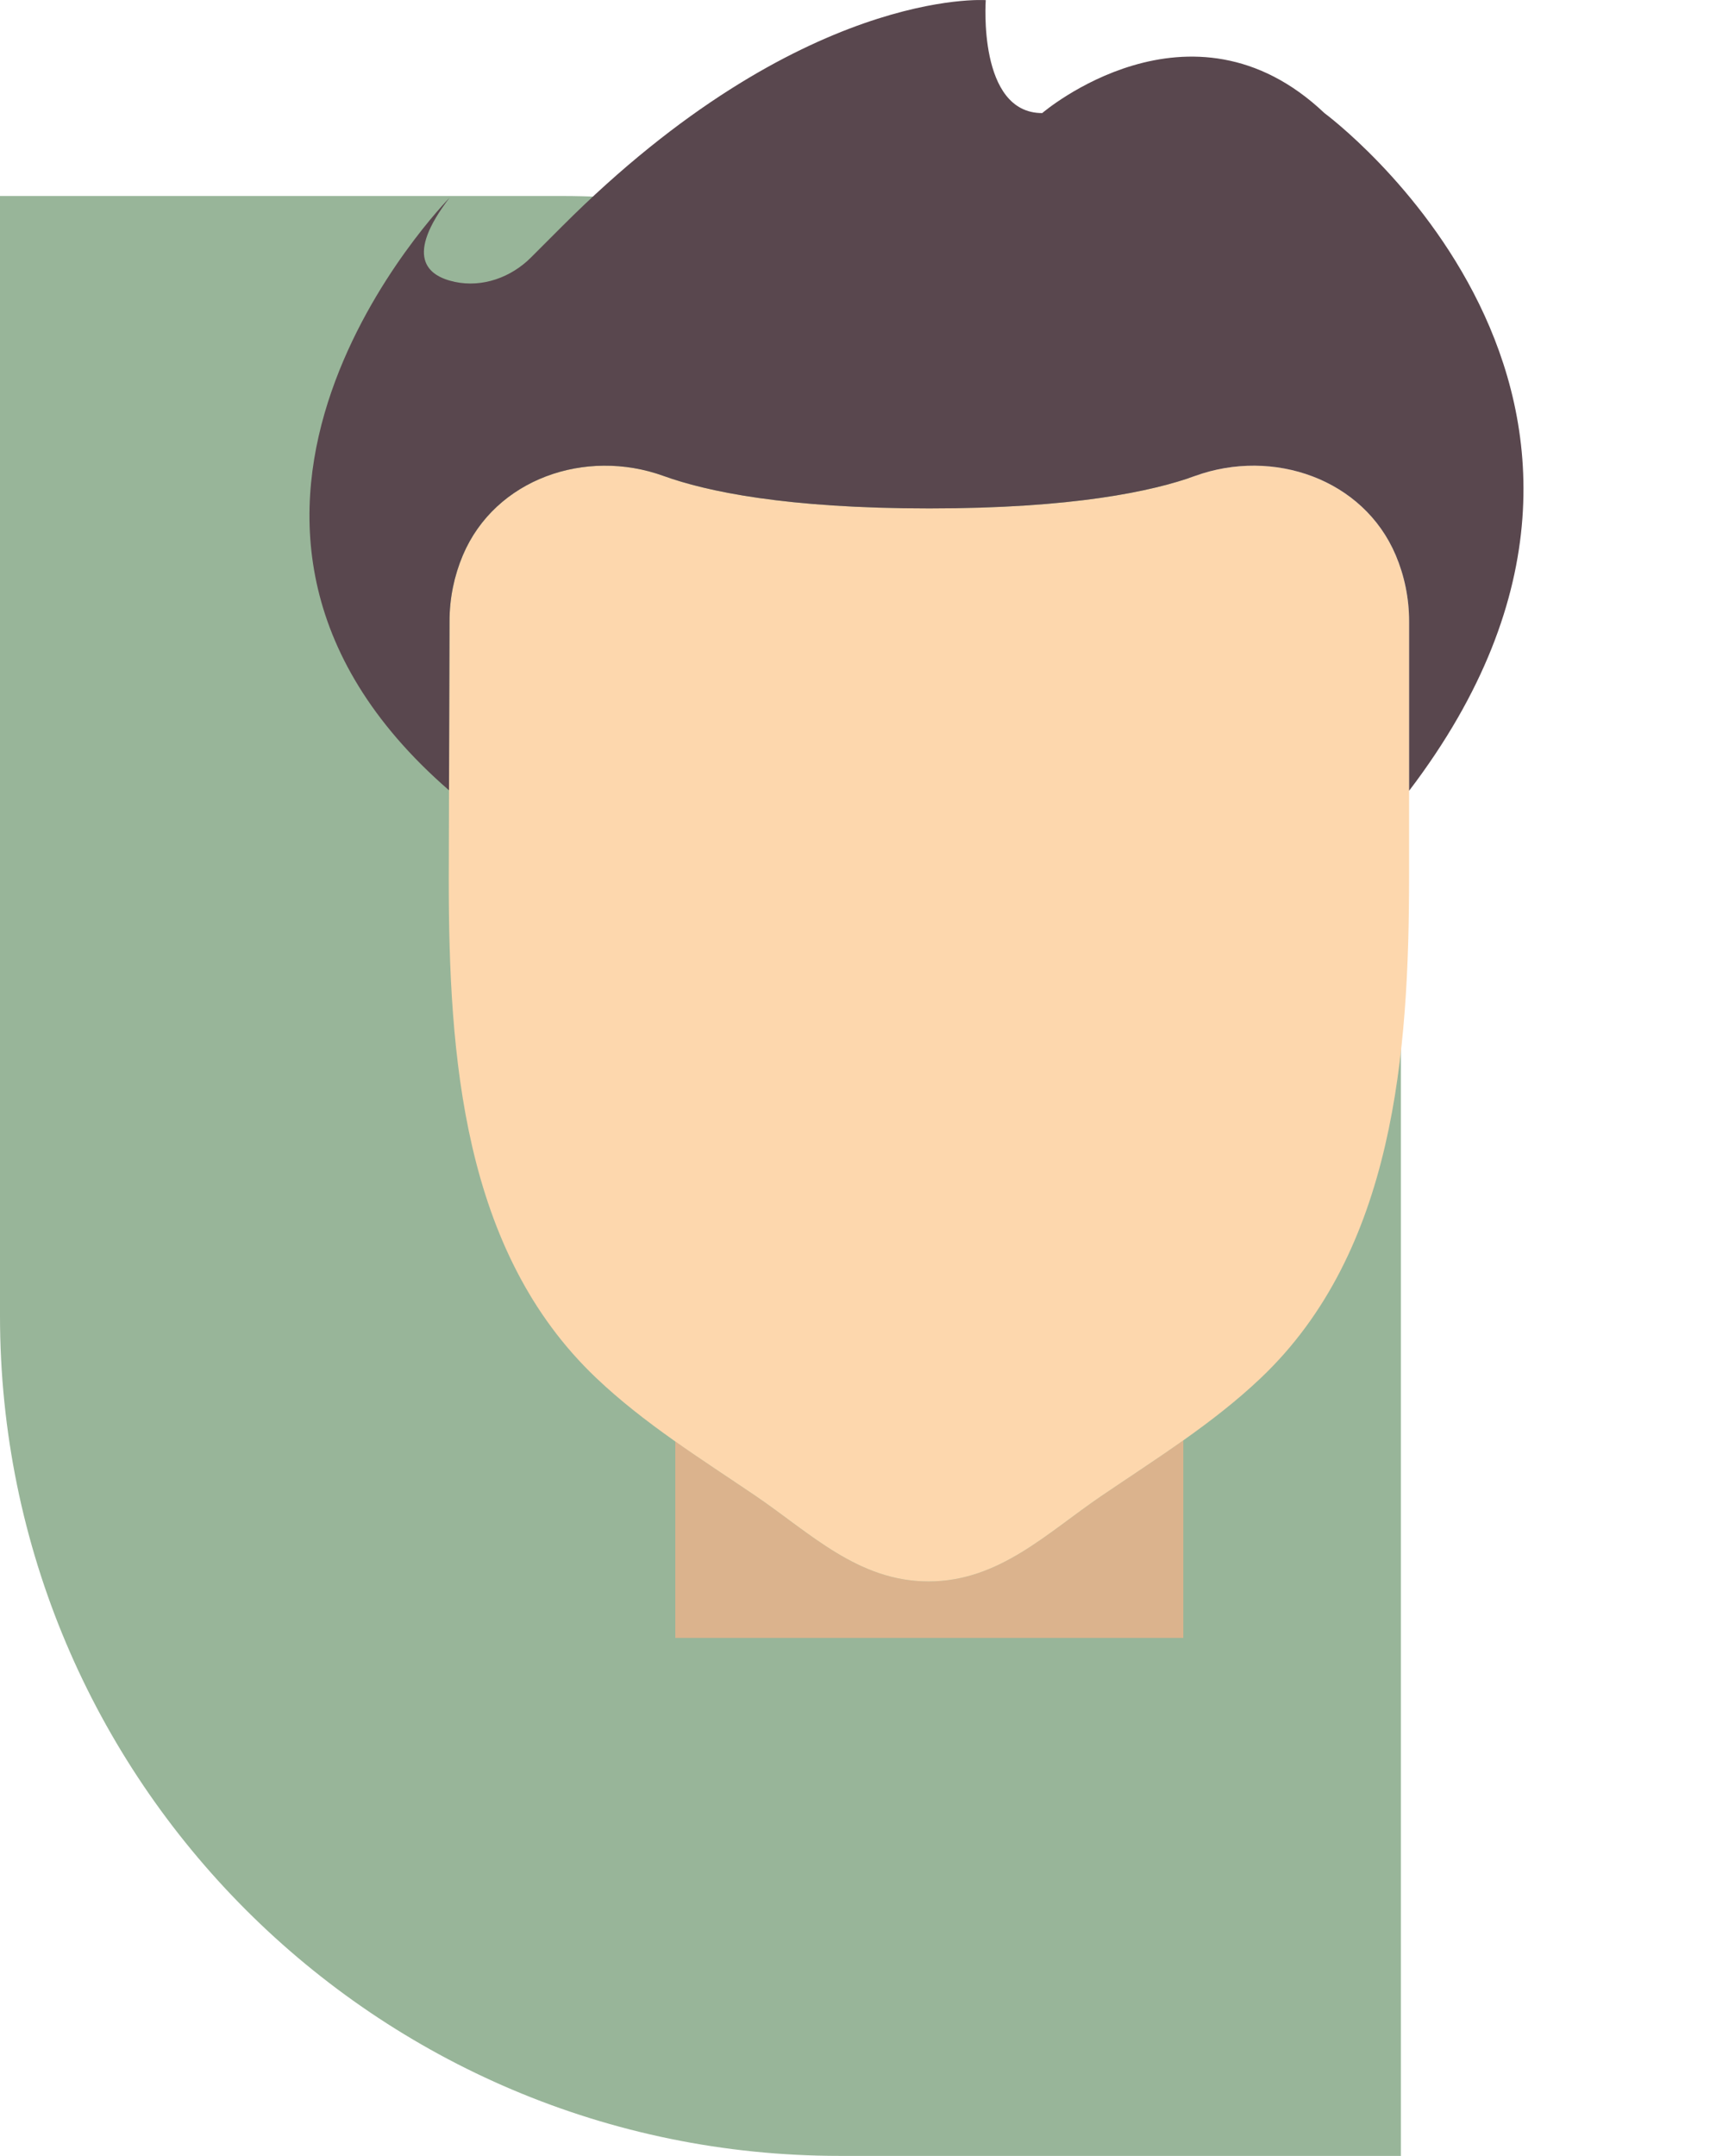 <svg width="248" height="308" viewBox="0 0 248 308" fill="none" xmlns="http://www.w3.org/2000/svg">
<path d="M0 28H80.243C146.517 28 200.242 81.726 200.242 148V308H120C53.726 308 0 254.274 0 188V28Z" fill="#98B599"/>
<path d="M157.502 213.672C149.704 218.961 142.83 225.932 132.724 225.932C122.619 225.932 115.745 218.961 107.946 213.672C104.146 211.094 100.285 208.577 96.526 205.926V234H169.141V205.777C165.316 208.488 161.375 211.046 157.502 213.672Z" fill="#DBB38D"/>
<path d="M201.415 88.77C201.415 85.426 200.738 82.243 199.515 79.343C194.9 68.418 181.971 63.96 170.82 67.995C164.745 70.193 153.372 72.634 132.834 72.634C112.296 72.634 100.924 70.193 94.848 67.995C83.698 63.96 70.768 68.418 66.153 79.343C64.93 82.239 64.253 85.426 64.253 88.77L64.144 125.534C64.144 150.864 66.117 178.729 85.227 196.866C92.076 203.373 100.149 208.384 107.947 213.672C115.745 218.957 122.619 225.932 132.725 225.932C142.83 225.932 149.704 218.957 157.503 213.672C165.297 208.384 173.369 203.373 180.223 196.866C199.329 178.728 201.414 150.405 201.414 125.078V88.77H201.415Z" fill="#FDD7AD"/>
<path d="M189.313 16.156C170.15 -1.998 148.971 16.156 148.971 16.156C139.725 16.156 140.903 0.019 140.903 0.019C140.903 0.019 114.556 -1.873 80.39 32.293L75.896 36.787C73.044 39.639 68.961 41.107 65.016 40.272C60.954 39.409 57.875 36.577 64.254 28.258C64.254 28.258 19.261 73.925 64.181 112.907L64.254 88.771C64.254 85.427 64.931 82.24 66.154 79.343C70.769 68.419 83.698 63.961 94.849 67.995C100.924 70.194 112.297 72.635 132.835 72.635C153.373 72.635 164.745 70.194 170.821 67.995C181.971 63.961 194.901 68.419 199.516 79.343C200.738 82.24 201.416 85.427 201.416 88.771V112.976C244.278 56.667 189.313 16.156 189.313 16.156Z" fill="#59474E"/>
</svg>
